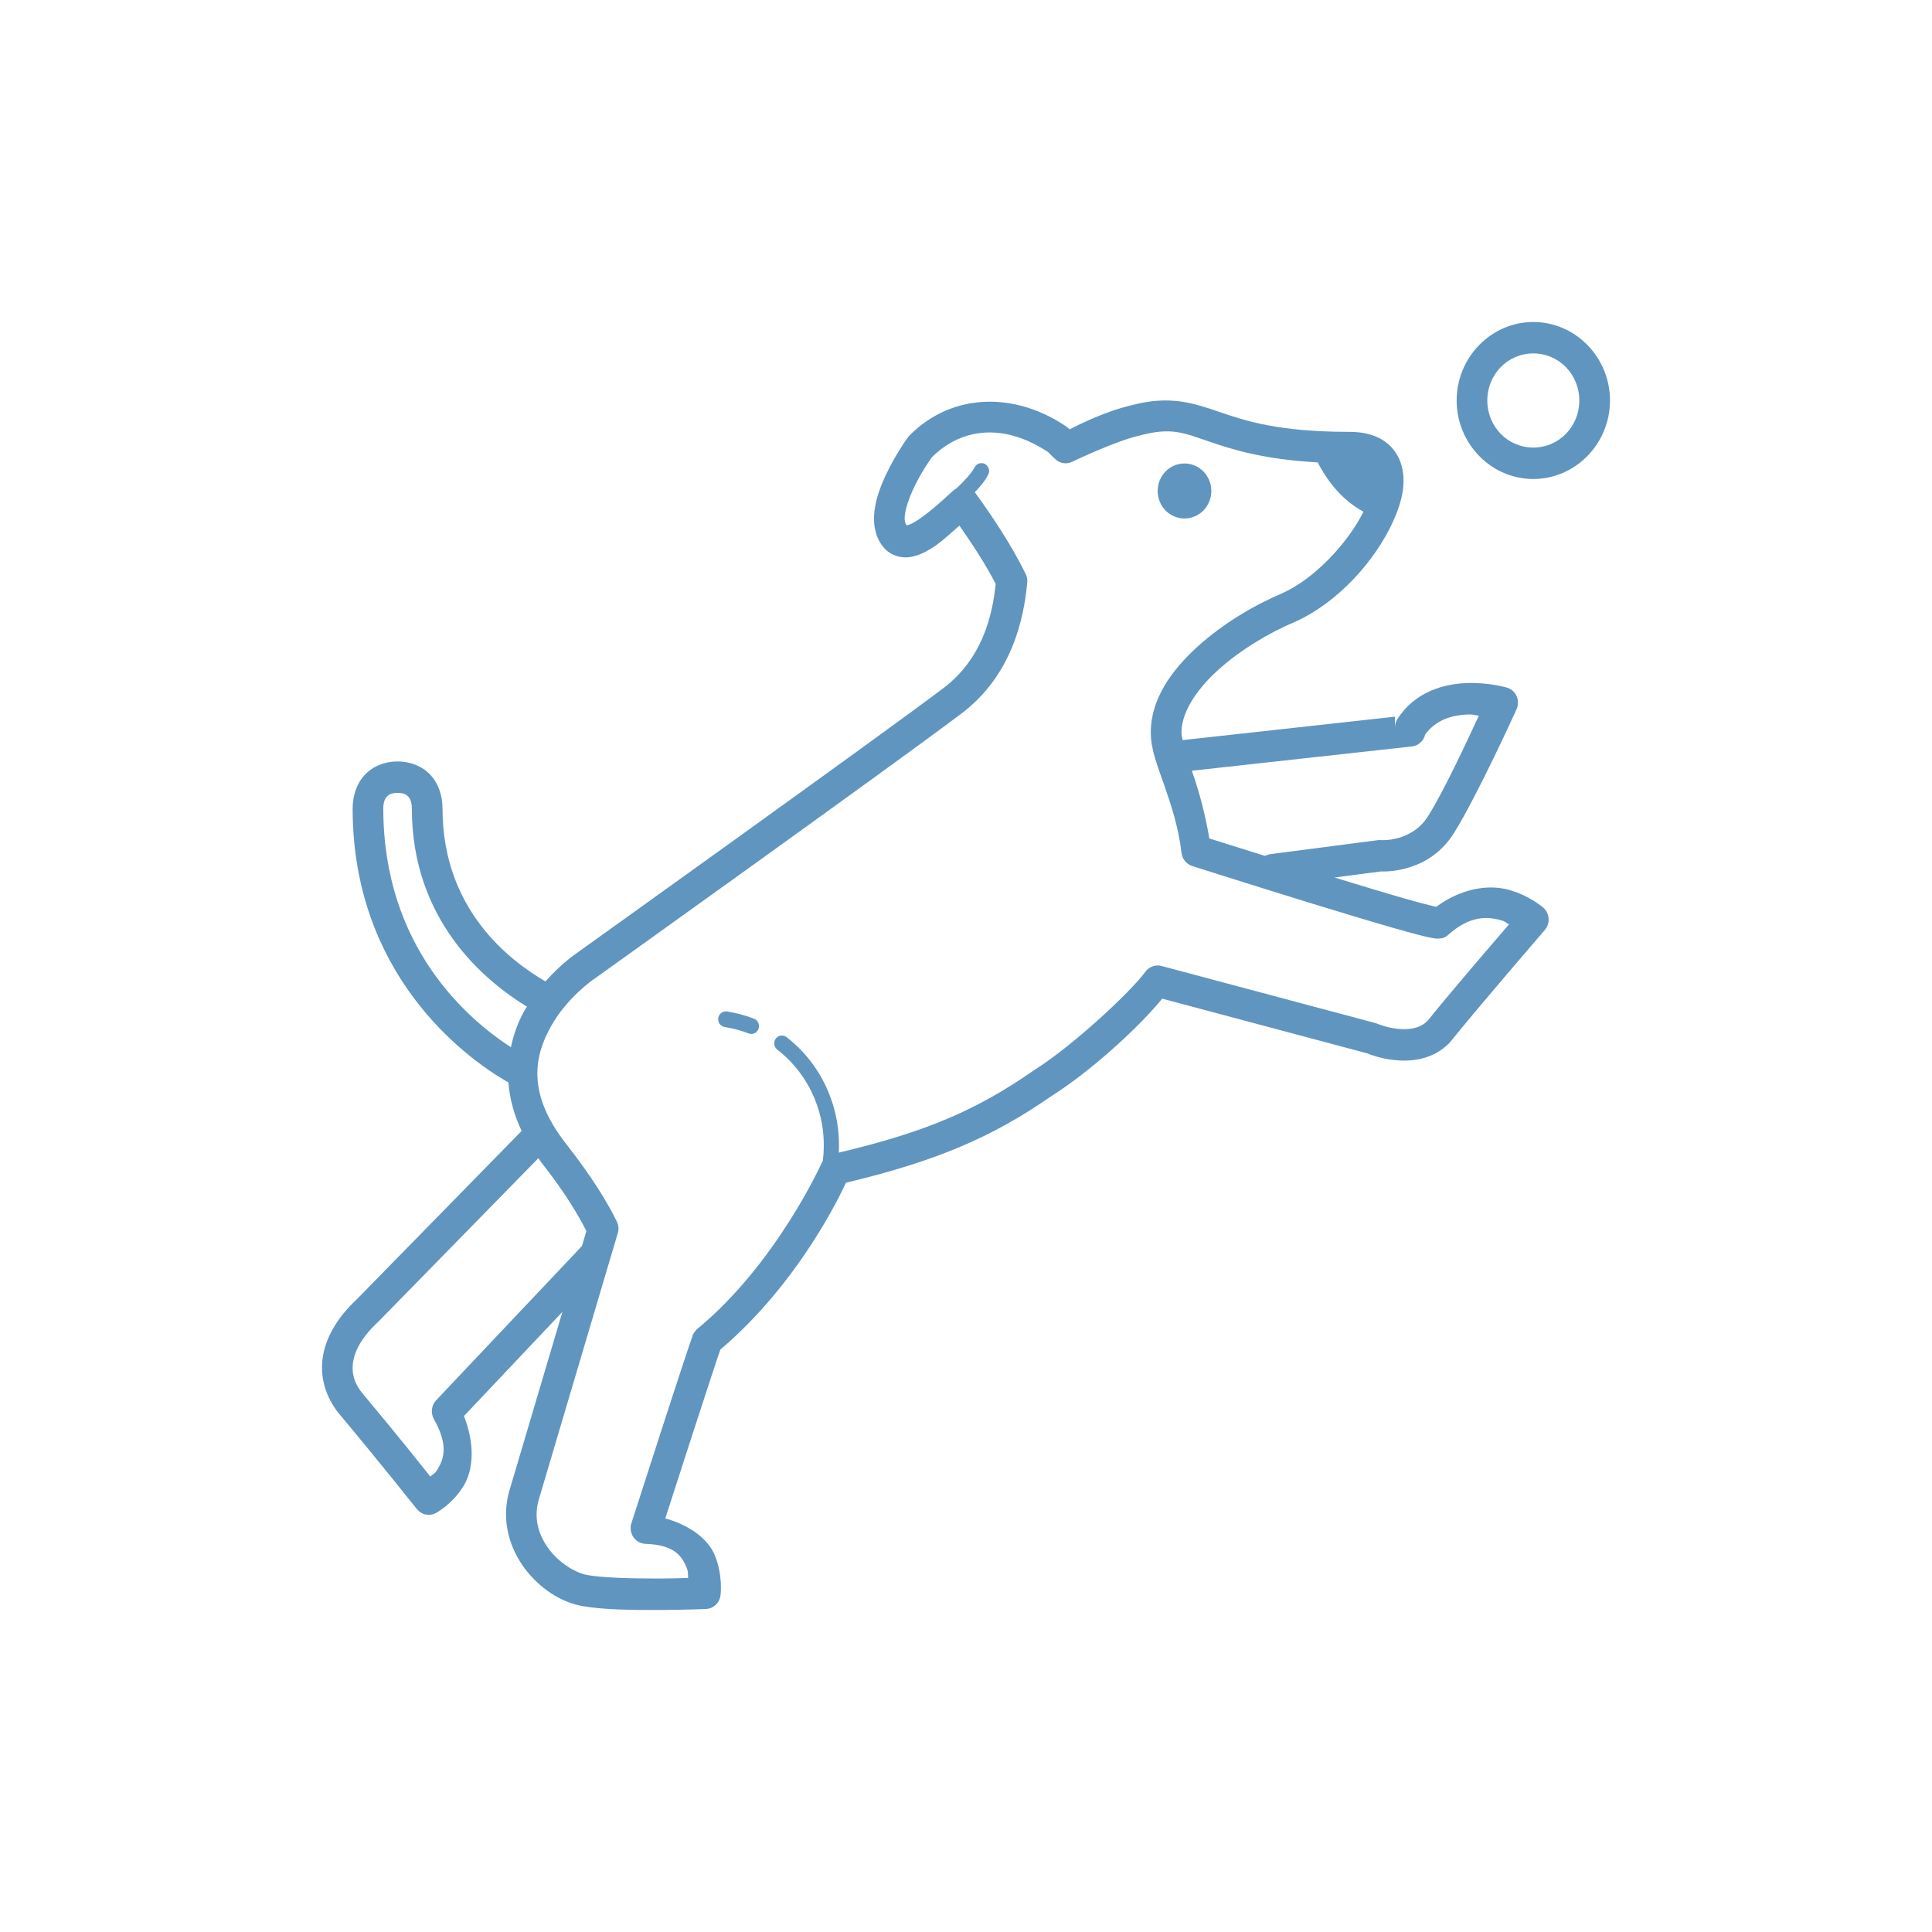 <svg width="150" height="150" viewBox="0 0 150 150" fill="none" xmlns="http://www.w3.org/2000/svg">
<mask id="mask0_187_2071" style="mask-type:luminance" maskUnits="userSpaceOnUse" x="0" y="0" width="150" height="150">
<path d="M0 0H150V150H0V0Z" fill="white"/>
</mask>
<g mask="url(#mask0_187_2071)">
<path d="M119.046 25C115.774 25 113.094 27.741 113.094 31.095C113.094 34.448 115.774 37.189 119.046 37.189C122.319 37.189 125 34.448 125 31.095C125 27.741 122.319 25 119.046 25ZM119.046 27.44C121.033 27.44 122.617 29.062 122.617 31.095C122.617 33.127 121.033 34.749 119.046 34.749C117.059 34.749 115.475 33.127 115.475 31.095C115.475 29.062 117.059 27.44 119.046 27.44ZM90.791 31.097C89.933 31.067 88.986 31.164 87.885 31.454C85.804 31.932 83.758 32.977 83.034 33.334C82.966 33.253 82.888 33.184 82.802 33.125C78.875 30.446 73.97 30.431 70.621 33.803C70.576 33.845 70.537 33.891 70.499 33.941C70.499 33.941 69.503 35.299 68.732 36.97C68.347 37.807 68.004 38.726 67.891 39.697C67.777 40.668 67.932 41.809 68.724 42.633C69.223 43.155 70.001 43.34 70.611 43.256C71.22 43.172 71.744 42.919 72.274 42.6C72.982 42.174 73.741 41.464 74.49 40.807C75.499 42.261 76.523 43.805 77.306 45.336C77.046 47.823 76.257 51.172 73.206 53.454C73.206 53.456 73.204 53.456 73.204 53.458C67.81 57.522 44.793 73.987 44.748 74.019C44.748 74.019 43.589 74.797 42.349 76.199C39.507 74.538 34.357 70.576 34.357 62.774C34.357 61.781 34.047 60.832 33.407 60.151C32.764 59.469 31.834 59.119 30.869 59.119C29.903 59.119 28.974 59.469 28.332 60.151C27.69 60.832 27.379 61.781 27.379 62.774C27.379 75.539 35.921 81.974 39.291 83.937C39.349 83.972 39.41 84.002 39.473 84.028C39.563 85.227 39.876 86.496 40.502 87.802L27.711 100.867C26.134 102.344 25.23 103.936 25.037 105.548C24.845 107.161 25.414 108.7 26.428 109.885C29.272 113.275 32.364 117.162 32.364 117.162C32.452 117.271 32.554 117.362 32.671 117.435C32.789 117.507 32.914 117.558 33.049 117.586C33.183 117.613 33.319 117.618 33.454 117.598C33.591 117.578 33.719 117.534 33.841 117.47C33.841 117.47 35.124 116.797 35.997 115.361C36.751 114.121 36.894 112.137 36.02 109.942L43.665 101.854L39.509 115.868C39.505 115.88 39.504 115.893 39.501 115.905C38.919 118.126 39.59 120.243 40.747 121.782C41.905 123.32 43.52 124.38 45.19 124.69C46.711 124.971 49.029 125.006 51.066 124.999C53.103 124.993 54.807 124.922 54.807 124.922C54.947 124.917 55.084 124.887 55.214 124.831C55.344 124.777 55.461 124.7 55.566 124.602C55.67 124.505 55.754 124.392 55.818 124.262C55.882 124.134 55.923 123.998 55.941 123.855C55.941 123.855 56.146 122.357 55.507 120.775C55 119.52 53.599 118.428 51.652 117.889C51.934 117.011 52.62 114.878 53.605 111.844C54.19 110.042 54.779 108.231 55.23 106.863C55.456 106.178 55.645 105.602 55.783 105.197C55.844 105.017 55.891 104.885 55.928 104.781C62.068 99.572 65.315 92.622 65.678 91.826C72.73 90.15 77.116 88.243 81.59 85.126C84.631 83.215 88.359 79.827 90.236 77.535L106.157 81.784C106.366 81.872 107.128 82.175 108.225 82.299C109.486 82.442 111.22 82.311 112.522 80.983C112.55 80.955 112.577 80.924 112.601 80.892C114.697 78.282 119.937 72.207 119.937 72.207C120.042 72.084 120.121 71.946 120.172 71.791C120.225 71.636 120.245 71.478 120.233 71.315C120.223 71.152 120.182 70.997 120.11 70.85C120.039 70.704 119.942 70.578 119.822 70.472C119.822 70.472 118.733 69.507 117.085 69.07C115.588 68.674 113.509 68.935 111.511 70.403C111.399 70.381 111.264 70.351 111.055 70.3C110.546 70.176 109.806 69.975 108.925 69.723C107.466 69.306 105.521 68.713 103.608 68.129L107.209 67.66C107.729 67.68 110.993 67.697 112.885 64.678C114.691 61.795 117.742 55.077 117.742 55.077C117.78 54.996 117.808 54.912 117.826 54.826C117.846 54.74 117.856 54.653 117.856 54.563C117.857 54.474 117.847 54.387 117.829 54.301C117.811 54.213 117.785 54.131 117.749 54.05C117.712 53.969 117.67 53.894 117.617 53.823C117.566 53.752 117.506 53.687 117.441 53.629C117.375 53.572 117.304 53.522 117.228 53.48C117.152 53.439 117.072 53.406 116.989 53.382C116.989 53.382 115.575 52.965 113.841 53.034C112.107 53.103 109.843 53.703 108.495 55.832C108.366 56.034 108.302 56.255 108.302 56.497V55.644L91.814 57.461C91.763 57.219 91.728 57.014 91.728 56.864C91.728 55.358 92.825 53.601 94.563 52.026C96.302 50.449 98.592 49.099 100.493 48.301C100.501 48.298 100.509 48.296 100.517 48.293C103.856 46.795 106.763 43.566 108.162 40.476C108.862 38.931 109.244 37.369 108.743 35.912C108.493 35.183 107.97 34.52 107.268 34.113C106.565 33.706 105.722 33.529 104.759 33.529C99.299 33.529 96.75 32.694 94.7 31.991C93.674 31.639 92.706 31.311 91.624 31.166C91.354 31.131 91.078 31.107 90.791 31.097ZM90.745 33.492C90.956 33.499 91.16 33.515 91.359 33.546C92.156 33.66 92.902 33.948 93.946 34.305C95.711 34.911 98.156 35.673 102.304 35.898C102.892 37.038 104.016 38.744 105.86 39.725C104.678 42.127 102.07 44.931 99.564 46.055L99.59 46.045C97.451 46.943 94.99 48.38 92.986 50.196C90.984 52.012 89.347 54.252 89.347 56.864C89.347 58.242 89.897 59.528 90.425 61.056C90.956 62.586 91.512 64.306 91.733 66.212C91.761 66.451 91.85 66.663 92 66.849C92.149 67.034 92.337 67.163 92.561 67.236C92.561 67.236 97.17 68.705 101.826 70.139C104.155 70.854 106.496 71.561 108.286 72.074C109.181 72.33 109.937 72.535 110.502 72.675C110.784 72.744 111.016 72.796 111.22 72.831C111.324 72.85 111.414 72.863 111.543 72.87C111.609 72.873 111.679 72.875 111.801 72.86C111.923 72.845 112.117 72.868 112.461 72.562C112.463 72.562 112.463 72.56 112.465 72.56C114.083 71.116 115.404 71.145 116.489 71.433C116.897 71.54 116.879 71.62 117.161 71.768C116.087 73.015 112.75 76.879 110.835 79.258C110.237 79.861 109.363 79.973 108.488 79.876C107.611 79.775 106.924 79.479 106.924 79.479C106.868 79.457 106.814 79.437 106.756 79.421L90.18 74.999C89.946 74.936 89.716 74.945 89.489 75.027C89.26 75.108 89.074 75.248 88.929 75.446C87.737 77.069 83.22 81.246 80.33 83.06C80.314 83.07 80.297 83.08 80.281 83.09C75.978 86.092 72.068 87.849 65.124 89.489C65.312 85.916 63.733 82.58 61.071 80.524C60.957 80.433 60.827 80.391 60.682 80.397C60.557 80.403 60.443 80.445 60.343 80.524C60.244 80.603 60.175 80.706 60.139 80.828C60.101 80.953 60.102 81.076 60.142 81.199C60.181 81.321 60.252 81.421 60.354 81.498C62.883 83.452 64.321 86.708 63.88 90.141C63.848 90.19 63.82 90.243 63.796 90.296C63.796 90.296 60.27 98.124 54.158 103.159C54.064 103.234 53.985 103.324 53.918 103.425C53.697 103.759 53.793 103.669 53.771 103.721C53.752 103.773 53.732 103.825 53.709 103.889C53.664 104.019 53.607 104.185 53.534 104.396C53.393 104.815 53.198 105.395 52.973 106.084C52.518 107.458 51.931 109.269 51.344 111.073C50.174 114.681 49.021 118.261 49.021 118.261C48.993 118.35 48.975 118.443 48.967 118.537C48.958 118.631 48.962 118.725 48.975 118.82C48.988 118.914 49.011 119.005 49.046 119.092C49.08 119.18 49.123 119.264 49.176 119.341C49.228 119.419 49.289 119.489 49.359 119.552C49.428 119.616 49.504 119.67 49.584 119.715C49.665 119.76 49.75 119.796 49.839 119.819C49.928 119.845 50.02 119.86 50.113 119.863C52.35 119.942 52.943 120.807 53.307 121.709C53.465 122.101 53.394 122.184 53.426 122.51C52.773 122.53 52.345 122.554 51.056 122.557C49.067 122.564 46.706 122.49 45.613 122.288C44.671 122.115 43.434 121.357 42.632 120.291C41.831 119.225 41.43 117.95 41.799 116.538L47.964 95.742C48.056 95.431 48.031 95.13 47.89 94.838C47.129 93.288 45.896 91.286 43.953 88.809C40.879 84.889 41.495 82.001 42.752 79.729C44.011 77.457 46.052 76.059 46.052 76.059C46.062 76.052 46.072 76.046 46.084 76.04C46.084 76.04 69.078 59.595 74.61 55.427L74.612 55.423C78.559 52.47 79.502 48.035 79.754 45.218C79.775 44.986 79.734 44.766 79.632 44.557C78.555 42.362 77.083 40.144 75.74 38.291C75.722 38.265 75.702 38.241 75.682 38.218C76.099 37.785 76.486 37.334 76.721 36.851C76.828 36.642 76.818 36.439 76.695 36.24C76.57 36.041 76.394 35.947 76.163 35.959C76.054 35.966 75.954 35.999 75.863 36.062C75.773 36.122 75.704 36.205 75.657 36.306C75.468 36.693 74.857 37.356 74.261 37.92C74.159 37.97 74.067 38.036 73.983 38.115C72.867 39.153 71.818 40.045 71.067 40.498C70.741 40.695 70.527 40.76 70.397 40.794C70.286 40.638 70.201 40.454 70.255 39.986C70.319 39.441 70.565 38.707 70.886 38.012C71.503 36.669 72.293 35.579 72.353 35.498C74.87 33.016 78.219 32.995 81.381 35.106C81.45 35.18 81.521 35.252 81.595 35.326C81.761 35.489 81.928 35.644 81.928 35.644C82.107 35.814 82.318 35.919 82.56 35.956C82.802 35.993 83.032 35.957 83.253 35.848C83.253 35.848 86.579 34.248 88.42 33.832C88.433 33.827 88.448 33.823 88.461 33.818C89.4 33.569 90.111 33.475 90.745 33.492ZM91.963 35.984C91.827 35.984 91.69 35.998 91.557 36.025C91.423 36.052 91.292 36.092 91.166 36.146C91.04 36.2 90.919 36.265 90.806 36.343C90.692 36.422 90.587 36.509 90.49 36.609C90.392 36.708 90.307 36.816 90.231 36.933C90.155 37.05 90.091 37.172 90.038 37.302C89.986 37.431 89.946 37.565 89.92 37.703C89.894 37.84 89.88 37.978 89.88 38.12C89.88 38.26 89.894 38.398 89.92 38.535C89.946 38.673 89.986 38.806 90.038 38.936C90.091 39.066 90.155 39.188 90.231 39.306C90.307 39.422 90.392 39.53 90.49 39.629C90.587 39.729 90.692 39.816 90.806 39.895C90.919 39.973 91.04 40.038 91.166 40.092C91.292 40.146 91.423 40.186 91.557 40.213C91.69 40.242 91.827 40.255 91.963 40.255C92.1 40.255 92.235 40.242 92.37 40.213C92.503 40.186 92.633 40.146 92.76 40.092C92.887 40.038 93.007 39.973 93.121 39.895C93.234 39.816 93.34 39.729 93.437 39.629C93.532 39.53 93.62 39.422 93.695 39.306C93.771 39.188 93.835 39.066 93.888 38.936C93.941 38.806 93.98 38.673 94.007 38.535C94.033 38.398 94.046 38.26 94.046 38.12C94.046 37.978 94.033 37.84 94.007 37.703C93.98 37.565 93.941 37.431 93.888 37.302C93.835 37.172 93.771 37.05 93.695 36.933C93.62 36.816 93.532 36.708 93.437 36.609C93.34 36.509 93.234 36.422 93.121 36.343C93.007 36.265 92.887 36.2 92.76 36.146C92.633 36.092 92.503 36.052 92.37 36.025C92.235 35.998 92.1 35.984 91.963 35.984ZM113.933 55.472C114.416 55.452 114.437 55.523 114.818 55.566C114.057 57.196 112.17 61.303 110.882 63.356C109.591 65.418 107.192 65.226 107.192 65.226C107.113 65.219 107.033 65.221 106.954 65.233L98.66 66.312C98.505 66.33 98.359 66.379 98.222 66.455C96.666 65.965 94.171 65.189 93.891 65.098C93.587 63.284 93.131 61.574 92.67 60.242C92.617 60.088 92.587 59.984 92.538 59.839L109.621 57.953C109.87 57.926 110.089 57.827 110.276 57.657C110.466 57.488 110.589 57.278 110.649 57.029C111.46 55.911 112.687 55.521 113.933 55.472ZM30.869 61.559C31.319 61.559 31.54 61.682 31.693 61.845C31.846 62.008 31.976 62.274 31.976 62.774C31.976 71.466 37.638 76.162 40.912 78.156C40.836 78.28 40.755 78.395 40.684 78.523C40.233 79.337 39.884 80.281 39.667 81.305C36.333 79.149 29.759 73.533 29.759 62.774C29.759 62.274 29.89 62.008 30.044 61.845C30.198 61.682 30.42 61.559 30.869 61.559ZM110.942 70.699C110.928 70.709 110.915 70.707 110.902 70.719V70.718C110.924 70.697 110.92 70.714 110.942 70.699ZM56.338 78.523C56.264 78.525 56.192 78.541 56.123 78.572C56.053 78.6 55.991 78.642 55.938 78.696C55.884 78.75 55.841 78.812 55.81 78.881C55.779 78.952 55.762 79.026 55.759 79.103C55.754 79.179 55.764 79.255 55.788 79.327C55.811 79.401 55.848 79.467 55.897 79.526C55.945 79.585 56.002 79.633 56.068 79.669C56.134 79.706 56.203 79.729 56.279 79.74C56.921 79.841 57.535 80.009 58.12 80.234C58.194 80.263 58.27 80.276 58.349 80.275C58.428 80.271 58.504 80.254 58.576 80.221C58.648 80.187 58.711 80.142 58.765 80.083C58.82 80.024 58.861 79.957 58.889 79.881C58.917 79.805 58.93 79.728 58.927 79.645C58.925 79.564 58.907 79.487 58.876 79.413C58.843 79.341 58.798 79.275 58.741 79.219C58.683 79.164 58.617 79.122 58.543 79.093C57.883 78.838 57.185 78.647 56.457 78.533C56.419 78.526 56.38 78.523 56.338 78.523ZM41.796 89.924C41.896 90.062 41.989 90.2 42.097 90.338C43.836 92.555 44.845 94.244 45.527 95.576L45.181 96.743C45.173 96.75 45.166 96.759 45.16 96.765L33.861 108.719C33.772 108.815 33.698 108.923 33.642 109.042C33.586 109.162 33.552 109.288 33.535 109.419C33.52 109.552 33.525 109.683 33.552 109.813C33.576 109.942 33.622 110.065 33.687 110.18C34.824 112.187 34.474 113.251 33.976 114.071C33.748 114.444 33.644 114.431 33.408 114.638C32.74 113.8 30.72 111.253 28.225 108.283C28.222 108.28 28.22 108.276 28.217 108.273C27.56 107.506 27.295 106.733 27.4 105.846C27.505 104.961 28.032 103.874 29.318 102.669C29.331 102.657 29.343 102.645 29.356 102.634L41.796 89.924Z" fill="#6095BF"/>
</g>
</svg>
